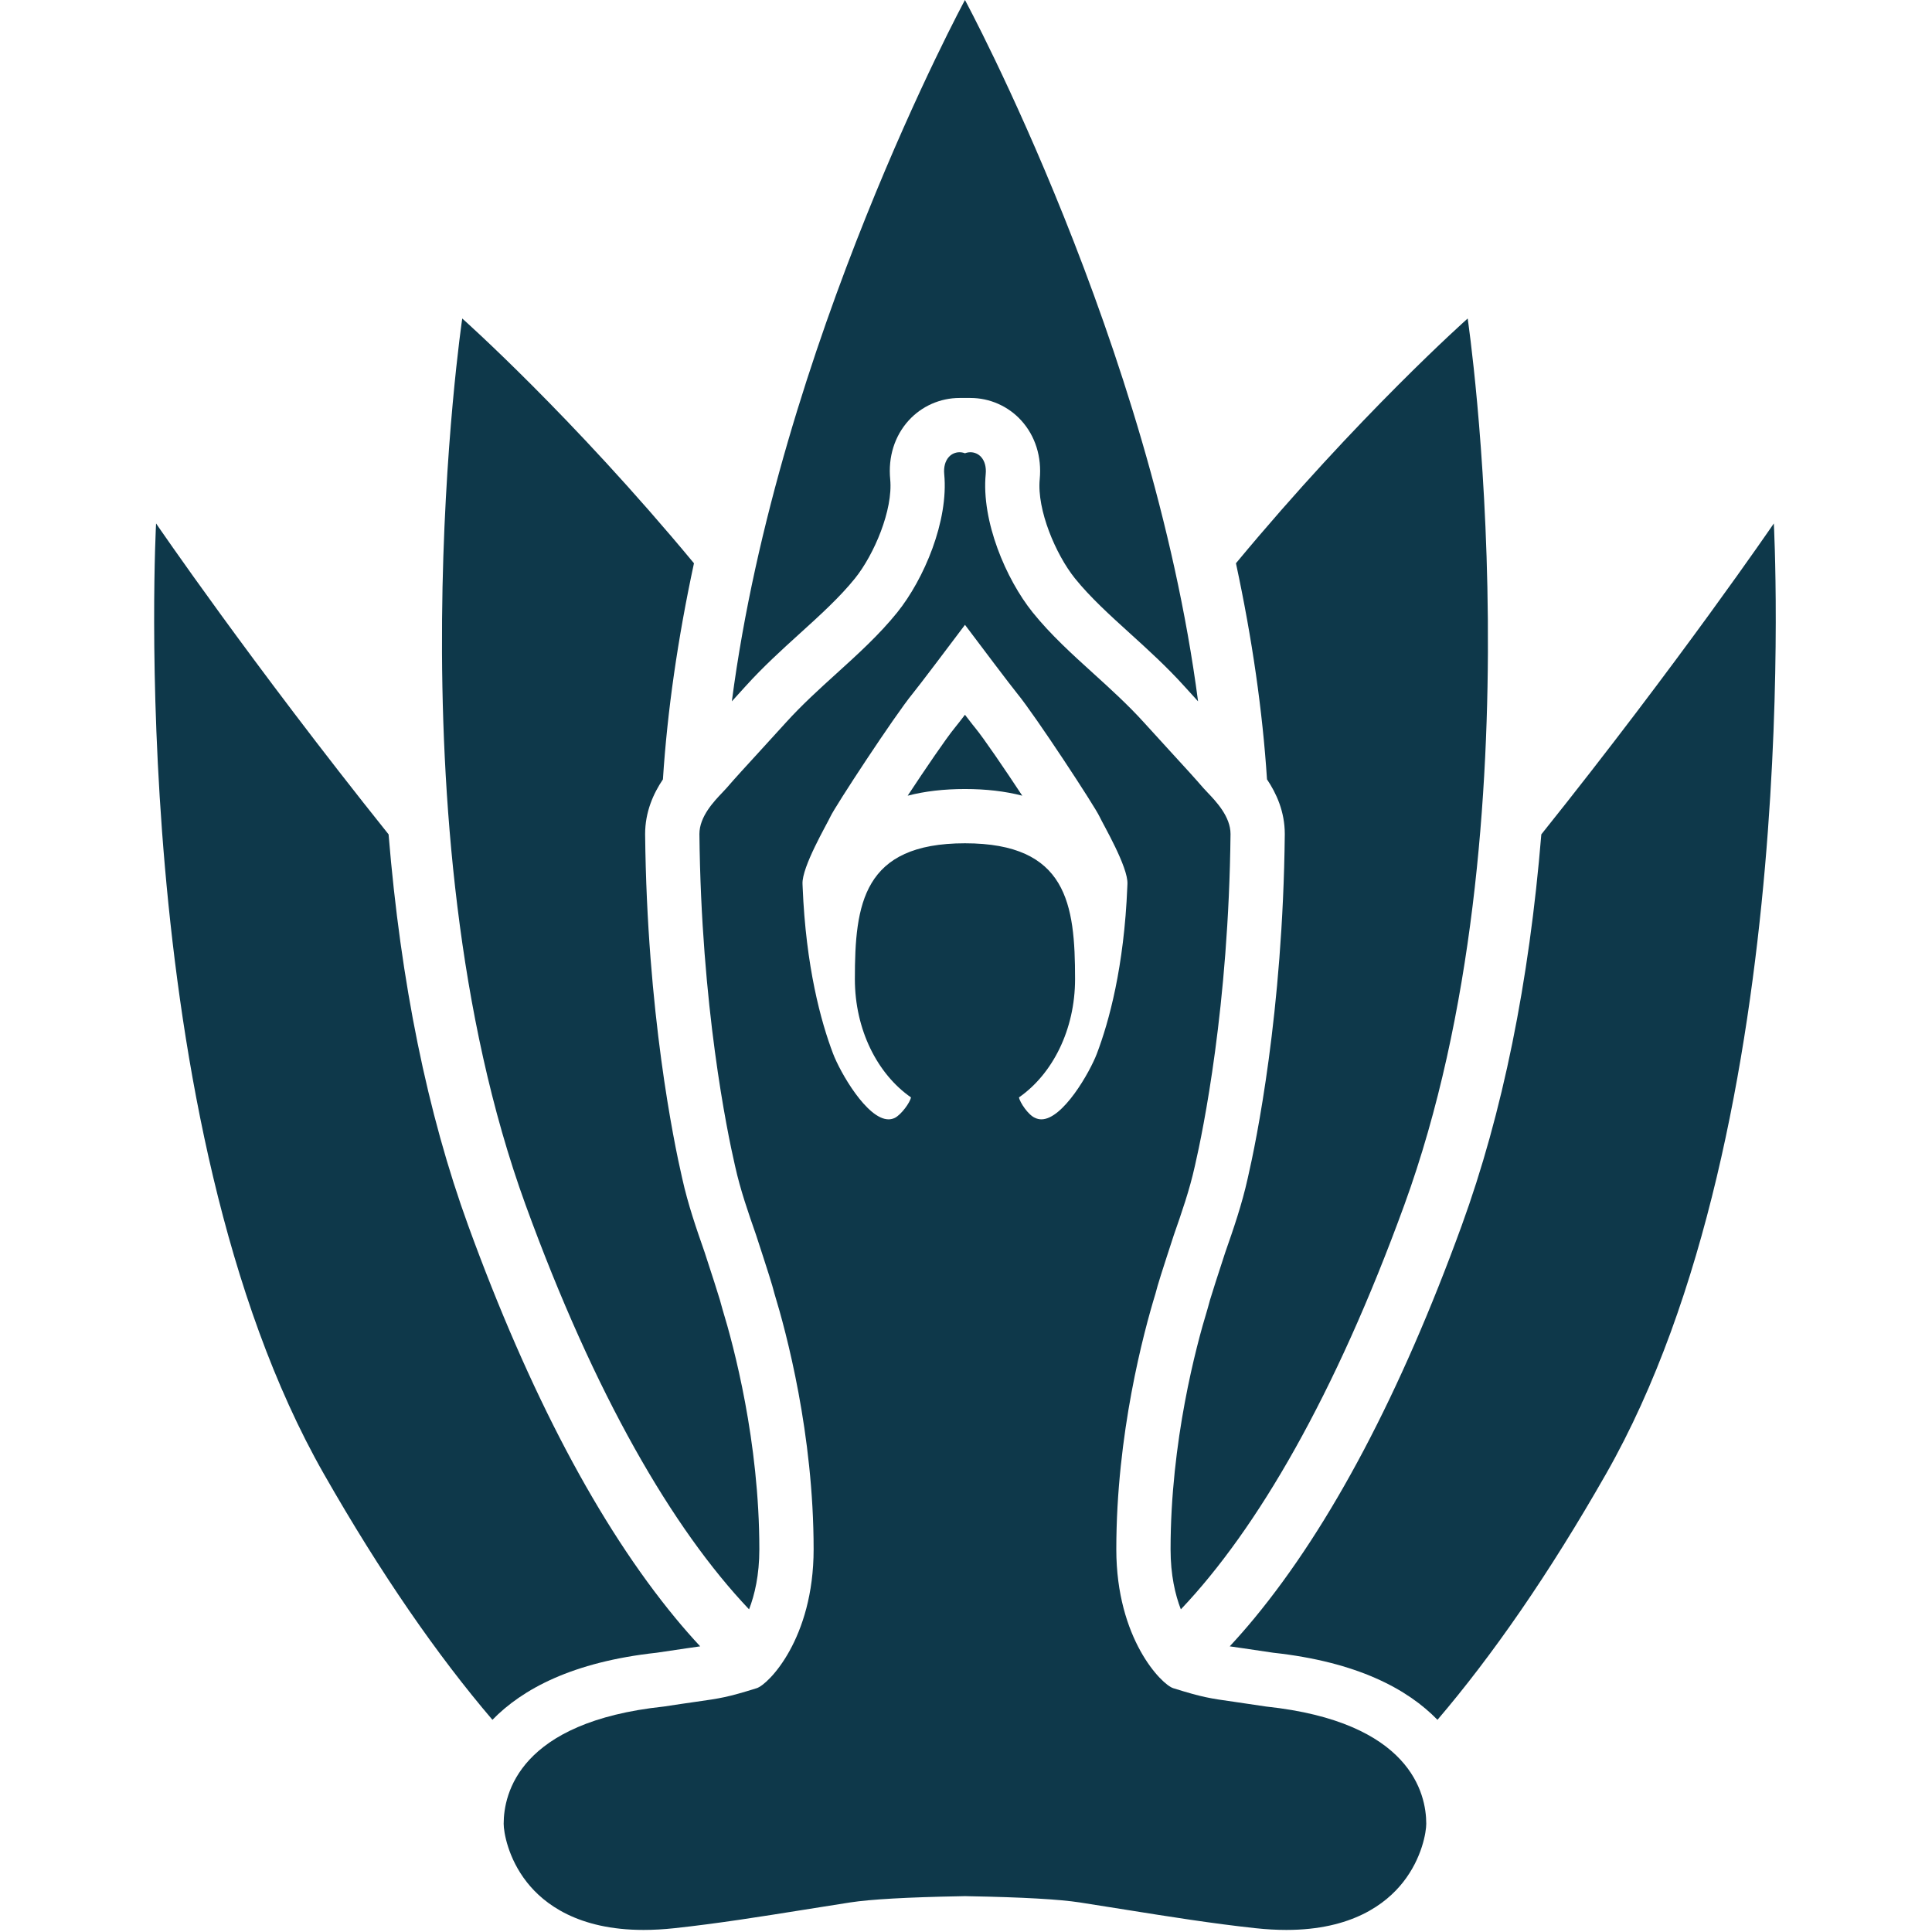 <svg width="356" height="356" viewBox="0 0 356 356" fill="none" xmlns="http://www.w3.org/2000/svg">
<g clip-path="url(#clip0)">
<path d="M138.027 296.547C139.063 293.863 139.921 290.223 139.921 285.484C139.921 265.599 135.183 247.966 133.146 241.308C133.038 240.939 132.935 240.569 132.835 240.197L132.663 239.562C132.443 238.775 131.038 234.414 129.849 230.783V230.781C128.339 226.451 126.779 221.972 125.707 217.131L125.666 216.949C124.161 210.41 119.222 186.533 118.875 153.795L118.874 153.742V153.688C118.874 149.579 120.408 146.203 122.153 143.611C122.97 131 124.882 117.709 127.874 103.789C105.265 76.525 85.175 58.687 85.175 58.687C85.175 58.687 71.373 152.035 96.84 222.005C109.603 257.068 123.953 281.728 138.027 296.547V296.547ZM177.808 0C177.808 0 143.464 63.494 134.853 129.234C135.671 128.338 136.522 127.402 137.406 126.423C140.64 122.845 144.065 119.737 147.377 116.732L147.448 116.668C151.027 113.426 154.728 110.072 157.545 106.572C161.082 102.169 164.568 93.937 164.035 88.339C163.631 84.196 164.84 80.338 167.438 77.477C168.625 76.172 170.072 75.129 171.685 74.415C173.298 73.702 175.042 73.332 176.806 73.331H178.81C182.371 73.331 185.783 74.84 188.173 77.471C190.769 80.325 191.981 84.178 191.585 88.319C191.048 93.94 194.534 102.169 198.072 106.571C200.884 110.067 204.587 113.425 208.186 116.685C211.516 119.706 214.959 122.829 218.211 126.427C219.094 127.404 219.942 128.338 220.762 129.235C212.151 63.494 177.808 0 177.808 0Z" fill="#0E384A"/>
<path d="M126.454 303.732L126.741 303.691C127.502 303.586 128.261 303.476 129.02 303.363C127.452 301.676 125.934 299.943 124.467 298.166C110.382 281.094 97.534 256.764 86.281 225.848C78.745 205.139 73.838 180.991 71.603 153.746C46.145 121.926 28.759 96.453 28.759 96.453C28.759 96.453 22.805 206.867 59.663 271.566C70.188 290.041 80.653 305.097 90.737 316.902C96.237 311.252 105.488 306.23 121.006 304.539C123.265 304.191 125.013 303.941 126.454 303.732V303.732Z" fill="#0E384A"/>
<path d="M233.314 314.457C231.375 314.159 229.435 313.872 227.494 313.596C222.856 312.94 221.611 312.766 216.189 311.074C214.054 310.408 205.697 301.98 205.697 285.484C205.697 264.232 210.744 245.463 212.91 238.382C212.969 238.196 213.109 237.659 213.306 236.937C213.665 235.609 216.295 227.58 216.295 227.58C217.721 223.494 219.196 219.269 220.155 214.928L220.206 214.705C221.655 208.422 226.407 185.447 226.743 153.672C226.743 150.466 224.077 147.676 222.487 146.01C222.194 145.704 221.936 145.436 221.743 145.211C220.211 143.428 218.192 141.228 215.856 138.682C214.316 137.002 212.619 135.153 210.792 133.129C207.87 129.897 204.61 126.94 201.456 124.079C197.579 120.566 193.573 116.932 190.28 112.835C185.358 106.713 180.807 96.002 181.632 87.367C181.757 86.066 181.451 84.939 180.777 84.197C180.528 83.924 180.224 83.705 179.886 83.556C179.547 83.407 179.181 83.33 178.812 83.331C178.476 83.331 178.136 83.394 177.811 83.522C177.491 83.396 177.151 83.332 176.808 83.331C176.075 83.331 175.359 83.631 174.844 84.197C174.17 84.939 173.862 86.066 173.989 87.367C174.811 96.002 170.26 106.713 165.341 112.835C162.046 116.932 158.041 120.566 154.163 124.079C151.011 126.939 147.748 129.896 144.826 133.129C143 135.152 141.303 137.002 139.763 138.682C137.427 141.229 135.41 143.428 133.876 145.211C133.683 145.436 133.427 145.704 133.134 146.01C131.544 147.676 128.876 150.466 128.876 153.689C129.214 185.448 133.966 208.422 135.413 214.706L135.464 214.929C136.424 219.271 137.9 223.495 139.324 227.581C139.324 227.581 141.954 235.61 142.313 236.938C142.51 237.661 142.651 238.198 142.709 238.383C144.875 245.463 149.922 264.233 149.922 285.485C149.922 301.981 141.565 310.409 139.43 311.075C134.01 312.766 132.765 312.94 128.124 313.597C126.615 313.814 124.763 314.079 122.306 314.458C95.684 317.288 92.809 330.505 92.809 336.06C92.809 337.546 93.579 342.382 97.094 346.837C100.25 350.845 106.541 355.618 118.578 355.618C120.385 355.618 122.295 355.513 124.258 355.3C132.27 354.437 140.344 353.146 148.153 351.898C150.989 351.441 153.819 350.988 156.655 350.552C160.432 349.972 167.243 349.589 176.892 349.413C177.343 349.407 177.657 349.397 177.81 349.391C177.963 349.397 178.277 349.407 178.727 349.413C188.377 349.589 195.186 349.972 198.963 350.552C201.799 350.987 204.631 351.441 207.465 351.898C215.274 353.146 223.35 354.437 231.36 355.3C233.323 355.513 235.233 355.618 237.04 355.618C249.08 355.618 255.37 350.845 258.526 346.837C262.042 342.384 262.809 337.546 262.809 336.06C262.81 330.504 259.937 317.287 233.314 314.457V314.457ZM191.89 206.256C191.49 206.255 191.095 206.163 190.736 205.988C189.498 205.494 187.909 203.127 187.761 202.211C193.929 197.918 198.097 189.766 198.097 180.406C198.097 166.59 196.639 155.388 177.81 155.388C158.981 155.388 157.523 166.589 157.523 180.406C157.523 189.765 161.691 197.918 167.859 202.209C167.713 203.125 166.088 205.379 164.884 205.988C164.505 206.168 164.128 206.256 163.73 206.256C159.767 206.256 154.796 197.572 153.493 194.119C151.268 188.248 148.496 178.156 147.898 163.431L147.875 162.867C147.725 159.763 152.396 151.832 153.014 150.474C153.867 148.606 164.903 131.781 168.18 127.796C169.34 126.386 175.221 118.581 177.812 115.135C180.403 118.581 186.282 126.386 187.44 127.796C190.721 131.78 201.754 148.606 202.608 150.474C203.226 151.831 207.897 159.763 207.749 162.867L207.724 163.431C207.128 178.156 204.353 188.247 202.128 194.119C200.823 197.572 195.855 206.256 191.89 206.256V206.256Z" fill="#0E384A"/>
<path d="M326.855 96.453C326.855 96.453 309.47 121.926 284.011 153.746C281.777 180.99 276.87 205.139 269.333 225.848C258.08 256.766 245.232 281.096 231.147 298.168C229.681 299.944 228.163 301.676 226.596 303.363C227.256 303.463 228.004 303.568 228.912 303.697L229.156 303.732C230.598 303.939 232.347 304.191 234.605 304.539C250.124 306.228 259.375 311.25 264.875 316.902C274.959 305.097 285.425 290.041 295.95 271.566C332.811 206.867 326.855 96.453 326.855 96.453V96.453ZM177.809 131.708C177.185 132.53 176.549 133.344 175.902 134.148C174.358 136.025 170.529 141.65 167.254 146.617C170.408 145.799 173.93 145.388 177.81 145.388C181.69 145.388 185.211 145.798 188.366 146.617C185.09 141.648 181.259 136.023 179.716 134.148C179.541 133.938 179.19 133.511 177.809 131.708Z" fill="#0E384A"/>
<path d="M236.741 153.672V153.779C236.393 186.565 231.454 210.423 229.958 216.909L229.918 217.087C228.841 221.964 227.283 226.439 225.766 230.788C224.577 234.415 223.174 238.772 222.952 239.567L222.792 240.161C222.69 240.545 222.583 240.928 222.47 241.309C220.433 247.967 215.695 265.598 215.695 285.485C215.695 290.223 216.552 293.866 217.589 296.549C231.663 281.731 246.014 257.071 258.777 222.006C284.244 152.035 270.442 58.688 270.442 58.688C270.442 58.688 250.352 76.526 227.743 103.79C230.735 117.708 232.645 130.997 233.464 143.608C235.206 146.195 236.741 149.568 236.741 153.672V153.672Z" fill="#0E384A"/>
</g>
<defs>
<clipPath id="clip0">
<rect width="355.617" height="355.617" fill="white"/>
</clipPath>
</defs>
</svg>
